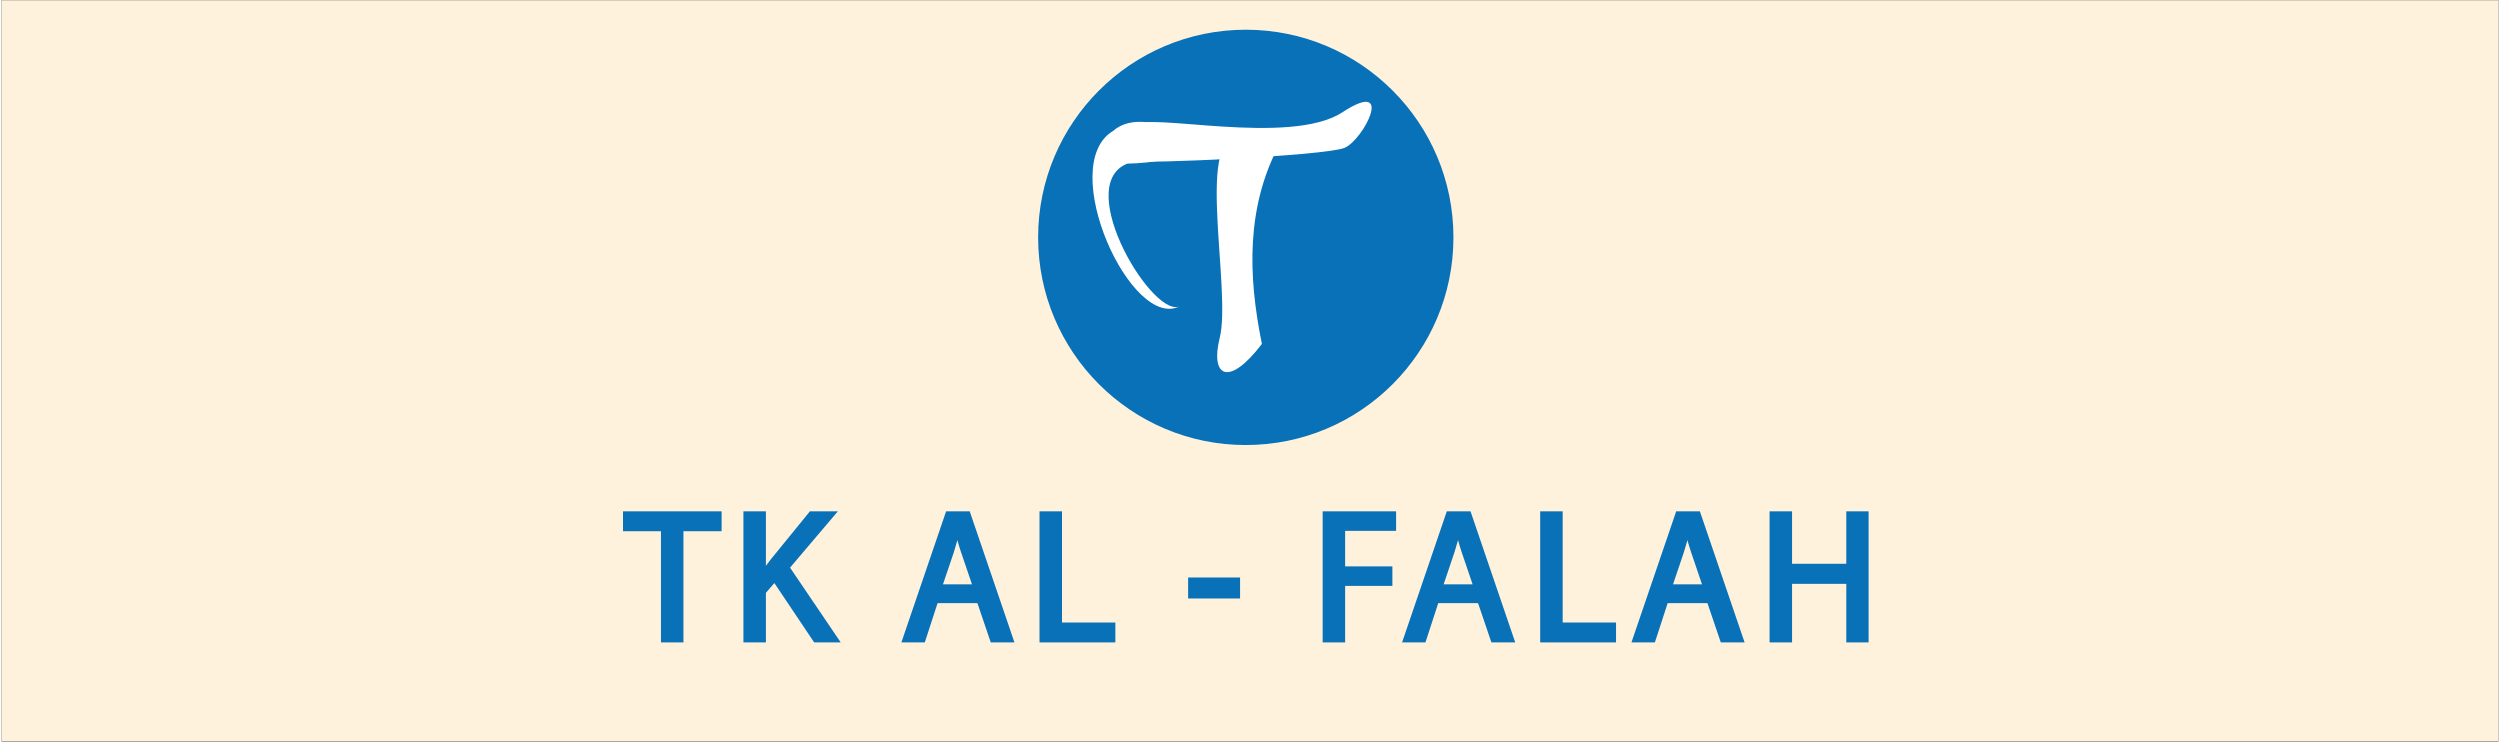 <?xml version="1.0" encoding="UTF-8"?>
<svg xmlns="http://www.w3.org/2000/svg" xmlns:xlink="http://www.w3.org/1999/xlink" width="2363px" height="701px" viewBox="0 0 2360 701" version="1.1">
<rect x="0" y="0" width="2360" height="701" fill="#333333" stroke="none"/>
<g id="surface1">
<path style=" stroke:none;fill-rule:nonzero;fill:rgb(100%,94.902%,86.667%);fill-opacity:1;" d="M 0 0.211 L 2360 0.211 L 2360 700.789 L 0 700.789 Z M 0 0.211 "/>
<path style=" stroke:none;fill-rule:nonzero;fill:rgb(3.137%,44.314%,72.157%);fill-opacity:1;" d="M 1372.289 224.367 C 1372.289 332.77 1284.414 420.645 1176.016 420.645 C 1067.617 420.645 979.742 332.77 979.742 224.367 C 979.742 115.965 1067.617 28.09 1176.016 28.09 C 1284.414 28.09 1372.289 115.965 1372.289 224.367 Z M 1372.289 224.367 "/>
<path style=" stroke:none;fill-rule:nonzero;fill:rgb(100%,100%,100%);fill-opacity:1;" d="M 1191.254 325.047 C 1159.988 366.176 1142.184 356.281 1151.406 319.207 C 1162.383 275.129 1129.312 130.434 1167.609 131.219 C 1185.941 142.895 1199.719 145.816 1207.453 137.059 C 1176.688 195.469 1177.797 259.191 1191.254 325.047 Z M 1191.254 325.047 "/>
<path style=" stroke:none;fill-rule:nonzero;fill:rgb(100%,100%,100%);fill-opacity:1;" d="M 1269.395 139.742 C 1251.473 147.363 1074.695 155.129 1074.492 152.121 C 1074.289 149.113 1064.773 130.227 1072.359 118.523 C 1080.77 105.562 1217.523 138.605 1267.266 106.176 C 1317.676 73.188 1287.316 132.152 1269.395 139.742 Z M 1269.395 139.742 "/>
<path style=" stroke:none;fill-rule:nonzero;fill:rgb(100%,100%,100%);fill-opacity:1;" d="M 1114.539 288.906 C 1068.625 315.473 995.648 155.77 1050.992 123.484 C 1084.094 94 1173.098 152.004 1063.953 154.688 C 1011.559 175.676 1090.371 304.848 1114.539 288.906 Z M 1114.539 288.906 "/>
<path style=" stroke:none;fill-rule:nonzero;fill:rgb(3.137%,44.314%,72.157%);fill-opacity:1;" d="M 623.242 607.203 L 623.242 502.117 L 587.367 502.117 L 587.367 483.316 L 680.57 483.316 L 680.57 502.117 L 644.492 502.117 L 644.492 607.203 Z M 623.242 607.203 "/>
<path style=" stroke:none;fill-rule:nonzero;fill:rgb(3.137%,44.314%,72.157%);fill-opacity:1;" d="M 768.055 607.203 L 730.426 551.098 L 722.43 560.352 L 722.43 607.203 L 701.18 607.203 L 701.18 483.316 L 722.43 483.316 L 722.43 534.809 C 723.859 532.883 725.348 530.898 727.012 528.766 L 764.023 483.316 L 790.441 483.316 L 745.254 536.531 L 793.156 607.203 Z M 768.055 607.203 "/>
<path style=" stroke:none;fill-rule:nonzero;fill:rgb(3.137%,44.314%,72.157%);fill-opacity:1;" d="M 934.961 607.203 L 922.352 570.07 L 884.695 570.07 L 872.613 607.203 L 850.484 607.203 L 892.754 483.316 L 915.086 483.316 L 957.352 607.203 Z M 917.215 552.324 L 906.969 522.199 C 905.566 518.141 904.43 514.289 903.406 510.523 C 902.387 514.348 901.246 518.172 900.082 521.938 L 889.805 552.293 Z M 917.215 552.324 "/>
<path style=" stroke:none;fill-rule:nonzero;fill:rgb(3.137%,44.314%,72.157%);fill-opacity:1;" d="M 981.055 607.203 L 981.055 483.316 L 1002.305 483.316 L 1002.305 588.402 L 1052.746 588.402 L 1052.746 607.203 Z M 981.055 607.203 "/>
<path style=" stroke:none;fill-rule:nonzero;fill:rgb(3.137%,44.314%,72.157%);fill-opacity:1;" d="M 1121.516 545.844 L 1170.617 545.844 L 1170.617 565.691 L 1121.516 565.691 Z M 1121.516 545.844 "/>
<path style=" stroke:none;fill-rule:nonzero;fill:rgb(3.137%,44.314%,72.157%);fill-opacity:1;" d="M 1248.672 607.203 L 1248.672 483.316 L 1318.086 483.316 L 1318.086 501.766 L 1269.922 501.766 L 1269.922 535.336 L 1314.582 535.336 L 1314.582 553.785 L 1269.922 553.785 L 1269.922 607.203 Z M 1248.672 607.203 "/>
<path style=" stroke:none;fill-rule:nonzero;fill:rgb(3.137%,44.314%,72.157%);fill-opacity:1;" d="M 1408.164 607.203 L 1395.555 570.07 L 1357.93 570.07 L 1345.844 607.203 L 1323.746 607.203 L 1366.016 483.316 L 1388.434 483.316 L 1430.699 607.203 Z M 1390.418 552.324 L 1380.172 522.199 C 1378.801 518.141 1377.66 514.289 1376.641 510.523 C 1375.59 514.348 1374.48 518.172 1373.281 521.938 L 1363.039 552.293 Z M 1390.418 552.324 "/>
<path style=" stroke:none;fill-rule:nonzero;fill:rgb(3.137%,44.314%,72.157%);fill-opacity:1;" d="M 1454.285 607.203 L 1454.285 483.316 L 1475.535 483.316 L 1475.535 588.402 L 1525.977 588.402 L 1525.977 607.203 Z M 1454.285 607.203 "/>
<path style=" stroke:none;fill-rule:nonzero;fill:rgb(3.137%,44.314%,72.157%);fill-opacity:1;" d="M 1624.992 607.203 L 1612.379 570.07 L 1574.781 570.07 L 1562.699 607.203 L 1540.543 607.203 L 1582.84 483.316 L 1605.227 483.316 L 1647.496 607.203 Z M 1607.242 552.324 L 1596.996 522.199 C 1595.625 518.141 1594.488 514.289 1593.465 510.523 C 1592.414 514.348 1591.305 518.172 1590.109 521.938 L 1579.863 552.293 Z M 1607.242 552.324 "/>
<path style=" stroke:none;fill-rule:nonzero;fill:rgb(3.137%,44.314%,72.157%);fill-opacity:1;" d="M 1743.621 607.203 L 1743.621 551.855 L 1692.359 551.855 L 1692.359 607.203 L 1671.109 607.203 L 1671.109 483.316 L 1692.359 483.316 L 1692.359 532.883 L 1743.621 532.883 L 1743.621 483.316 L 1764.695 483.316 L 1764.695 607.203 Z M 1743.621 607.203 "/>
</g>
</svg>
